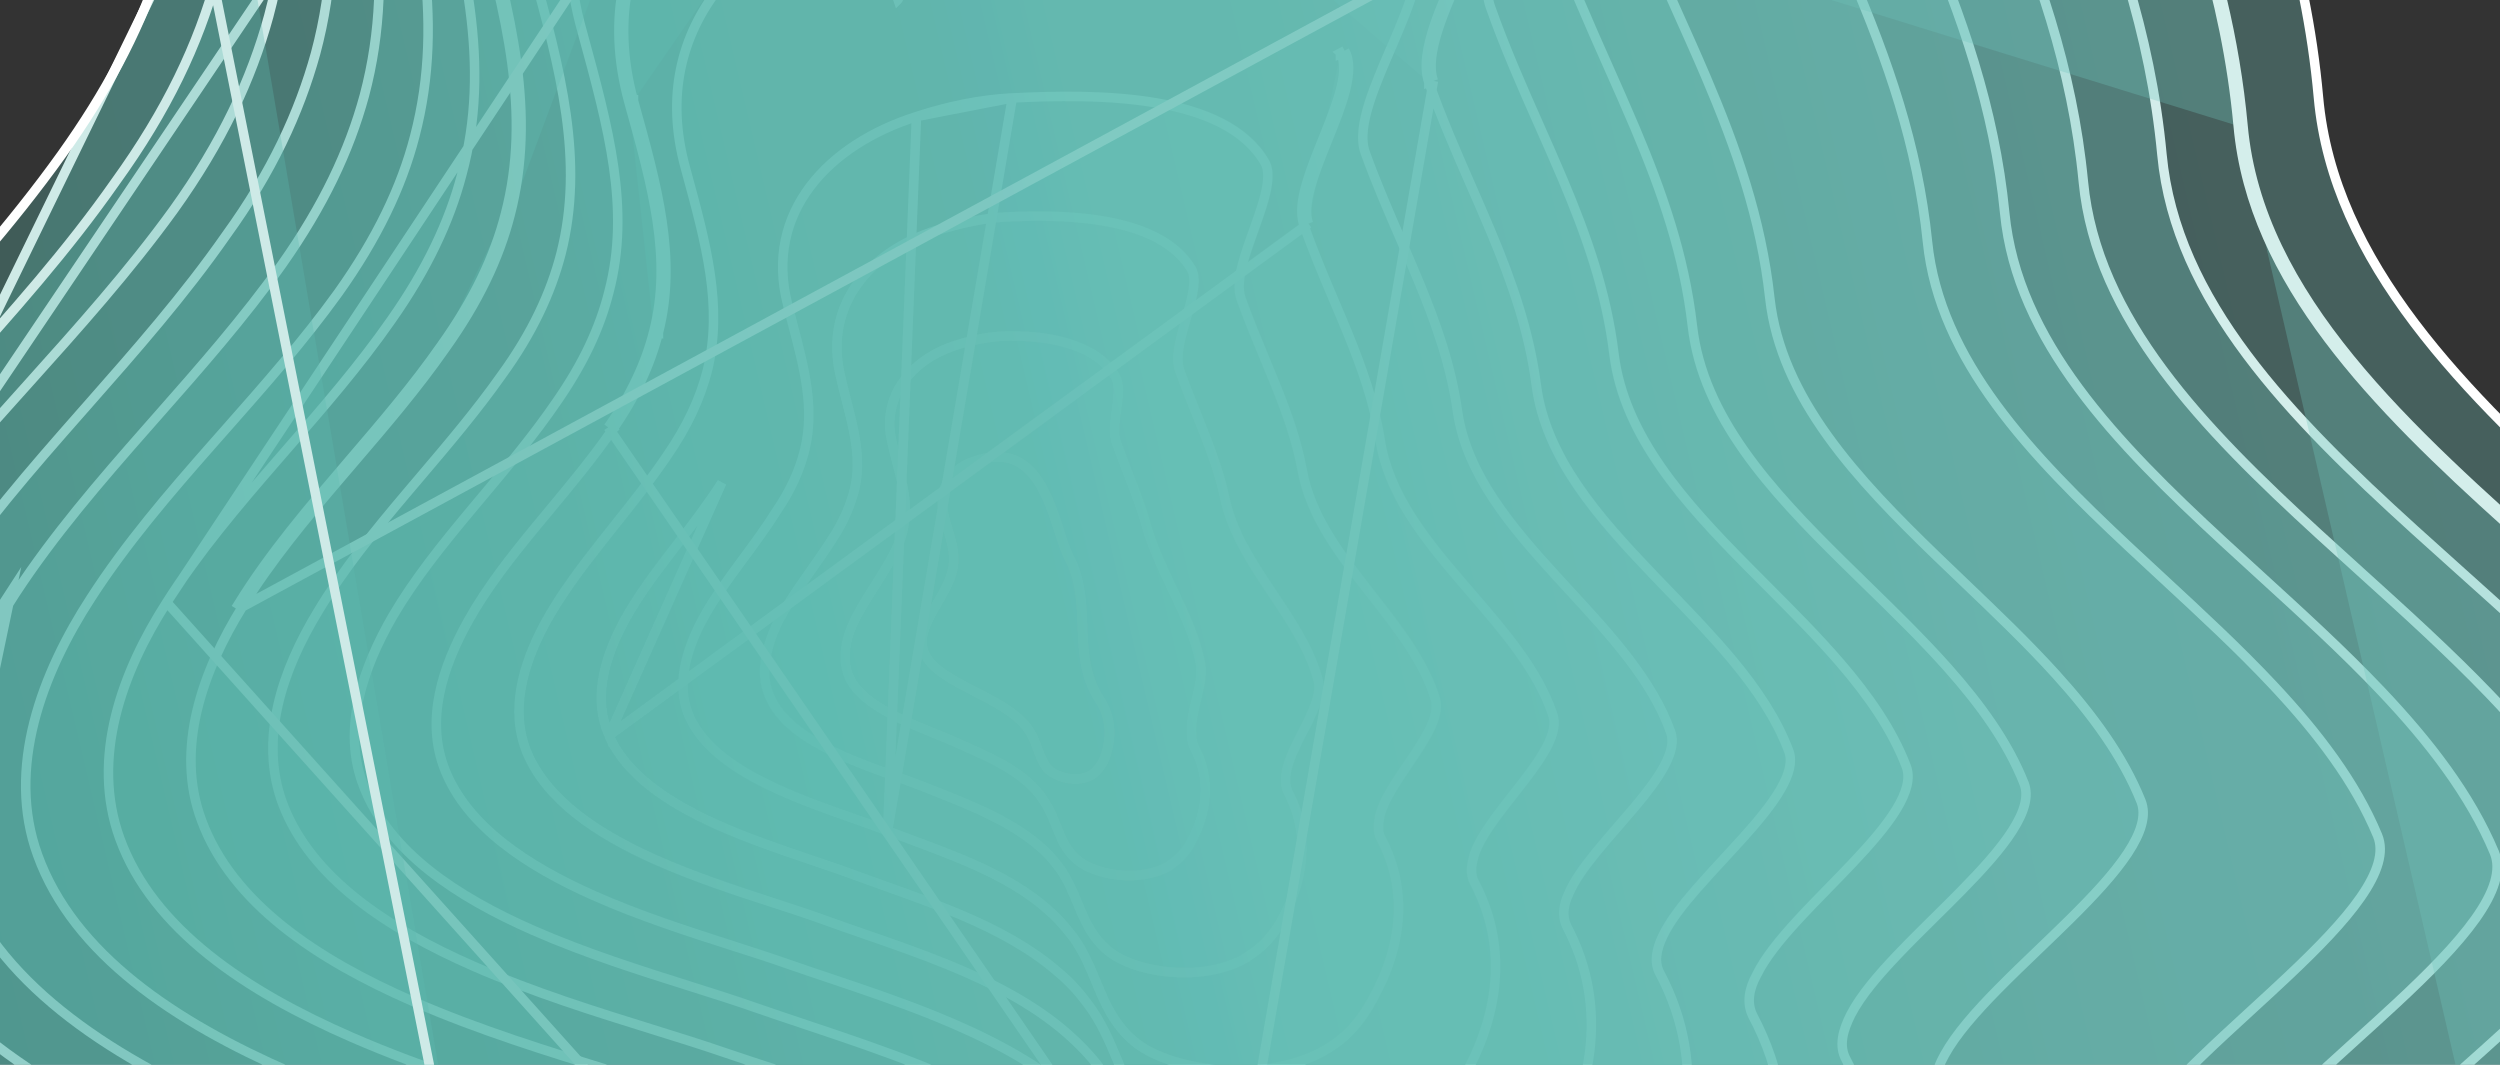<svg width="526" height="224" viewBox="0 0 526 224" fill="none" xmlns="http://www.w3.org/2000/svg">
<rect x="0" y="0" width="526" height="224" fill="#333333" stroke="none"/>
<path d="M204.752 97.117L204.752 97.117L204.758 97.115C208.683 95.71 211.587 95.914 213.808 96.947C216.059 97.994 217.782 99.971 219.176 102.436C220.57 104.9 221.58 107.754 222.456 110.437C222.6 110.879 222.742 111.32 222.881 111.755C223.569 113.894 224.212 115.897 224.93 117.271L224.93 117.271L224.937 117.284C227.382 121.807 227.56 126.623 227.746 131.632C227.751 131.764 227.756 131.897 227.761 132.029C227.951 137.103 228.21 142.385 231.338 147.161L231.343 147.169L231.348 147.176C233.849 150.853 234.093 155.636 232.149 160.185C231.574 161.134 230.947 162.132 229.954 162.86C228.502 163.857 226.598 164.093 224.75 163.784C222.897 163.474 221.271 162.643 220.393 161.718C219.555 160.71 219.044 159.516 218.528 158.152C218.463 157.979 218.397 157.803 218.33 157.625C217.883 156.425 217.392 155.105 216.636 153.884L216.632 153.878C215.315 151.786 213.218 150.126 210.914 148.691C209.104 147.564 207.086 146.529 205.127 145.524C204.596 145.252 204.069 144.981 203.551 144.712C201.088 143.43 198.831 142.164 197.119 140.722C195.418 139.289 194.349 137.762 194.099 135.969L194.097 135.957L194.096 135.946C193.698 133.504 194.89 130.947 196.523 128.076C196.744 127.687 196.973 127.292 197.205 126.893C197.798 125.871 198.406 124.822 198.932 123.787C199.667 122.338 200.29 120.824 200.536 119.276L200.536 119.275C200.892 117.007 200.435 114.883 199.871 112.901C199.722 112.38 199.568 111.873 199.417 111.376C198.978 109.929 198.562 108.56 198.367 107.118L198.364 107.095L198.36 107.072C197.704 103.503 199.491 98.964 204.752 97.117Z" fill="url(#paint0_linear_95_5314)" fill-opacity="0.3" stroke="white" stroke-width="2" stroke-miterlimit="10"/>
<path d="M200.803 156.049L200.803 156.049L200.793 156.045C199.428 155.448 197.979 154.861 196.49 154.257C193.954 153.23 191.302 152.156 188.753 150.904C184.729 148.928 181.277 146.646 179.397 143.755C177.693 141.096 177.546 138.277 178.158 135.152C178.692 132.582 179.957 130.015 181.562 127.303C182.293 126.067 183.084 124.817 183.899 123.531C183.977 123.408 184.054 123.285 184.132 123.162C185.024 121.753 185.938 120.3 186.805 118.801C188.416 116.147 189.699 113.479 190.13 110.711C190.779 107.576 190.431 104.565 189.785 101.584C189.49 100.226 189.13 98.857 188.768 97.485C188.733 97.349 188.697 97.214 188.661 97.078C188.263 95.561 187.868 94.034 187.549 92.457L187.549 92.457L187.547 92.449C185.721 83.839 191.176 75.916 200.908 72.709C204.193 71.626 207.367 70.976 210.433 70.753C215.026 70.532 220.102 70.877 224.54 72.193C228.989 73.513 232.677 75.77 234.698 79.291C235.087 79.97 235.267 80.862 235.285 81.969C235.304 83.073 235.163 84.293 234.988 85.585C234.958 85.802 234.928 86.022 234.897 86.243C234.749 87.309 234.596 88.411 234.531 89.448C234.452 90.694 234.49 91.964 234.872 93.08L234.874 93.087L234.877 93.094C235.702 95.394 236.547 97.581 237.358 99.68C238.852 103.546 240.232 107.115 241.165 110.554L241.168 110.563L241.17 110.573C242.543 115.262 244.623 119.632 246.639 123.868C246.871 124.353 247.101 124.837 247.329 125.319C249.564 130.04 251.614 134.632 252.563 139.525C252.981 141.695 252.456 144.118 251.809 146.797C251.775 146.94 251.74 147.084 251.705 147.228C251.111 149.674 250.468 152.325 250.731 154.825C250.733 155.79 250.911 156.532 251.351 157.415L251.358 157.429L251.366 157.443C254.722 163.675 254.129 170.775 250.576 177.164L250.569 177.177L250.562 177.19C249.661 178.931 248.368 180.554 246.257 181.965L246.079 182.084L246.018 182.184L245.973 182.21C242.845 184.019 238.827 184.516 235.077 184.078C231.304 183.637 228.011 182.273 226.284 180.591L226.271 180.578L226.257 180.566C224.639 179.096 223.703 177.323 222.878 175.369C222.678 174.896 222.482 174.404 222.282 173.902C221.68 172.391 221.04 170.786 220.148 169.326C219.47 168.184 218.814 167.2 217.94 166.248C215.781 163.82 212.98 161.949 210.004 160.354C207.663 159.099 205.161 157.988 202.738 156.913C202.086 156.623 201.439 156.336 200.803 156.049Z" fill="url(#paint1_linear_95_5314)" fill-opacity="0.3" stroke="white" stroke-width="2" stroke-miterlimit="10"/>
<path d="M162.42 147.518L162.417 147.512L162.413 147.506C160.093 143.149 160.697 138.724 162.224 134.314C163.449 130.825 165.498 127.441 167.864 123.959C168.703 122.723 169.589 121.467 170.489 120.191C172.093 117.917 173.741 115.58 175.249 113.186C177.535 109.706 178.986 106.178 179.845 102.769L179.848 102.756L179.851 102.744C180.78 98.602 180.405 94.592 179.594 90.58C179.189 88.576 178.67 86.555 178.146 84.516L178.117 84.403C177.6 82.393 177.078 80.363 176.636 78.269C173.694 64.053 182.818 53.038 196.921 48.505C201.999 47.048 207.034 45.818 211.889 45.639L211.889 45.639L211.902 45.638C218.638 45.301 226.798 45.342 234.078 46.861C241.384 48.386 247.573 51.35 250.701 56.669C251.22 57.596 251.332 58.945 251.098 60.709C250.867 62.453 250.326 64.419 249.733 66.473C249.67 66.689 249.607 66.907 249.544 67.126C249.016 68.946 248.474 70.815 248.146 72.54C247.783 74.449 247.643 76.361 248.194 77.941L248.198 77.951C249.326 81.082 250.54 84.104 251.718 87.036C252.342 88.59 252.955 90.117 253.541 91.623C255.242 95.996 256.728 100.234 257.644 104.569C259.136 111.825 263.271 118.176 267.364 124.304C267.516 124.531 267.668 124.758 267.819 124.985C271.796 130.933 275.647 136.694 277.337 143.11L277.339 143.115C277.658 144.303 277.527 145.696 277.052 147.294C276.578 148.887 275.791 150.589 274.902 152.362C274.639 152.888 274.366 153.421 274.09 153.959C273.45 155.208 272.8 156.479 272.242 157.71C271.443 159.472 270.783 161.259 270.575 162.963C270.412 164.14 270.442 165.381 270.97 166.571L270.985 166.604L271.002 166.636C275.821 175.684 274.335 185.692 269.27 194.306C267.729 196.843 265.797 199.226 262.446 201.311L261.858 201.676L261.869 201.722C257.249 204.253 251.344 205.012 245.853 204.483C240.225 203.942 235.258 202.073 232.655 199.629L232.645 199.62L232.636 199.611C230.132 197.377 228.745 194.751 227.509 191.907C227.254 191.32 227.003 190.719 226.749 190.108C225.792 187.808 224.781 185.382 223.262 183.119L223.255 183.109L223.248 183.099C222.324 181.789 221.136 180.286 219.777 179.017C213.548 173.117 204.529 169.559 196.533 166.405C195.662 166.062 194.803 165.723 193.962 165.387L193.955 165.384C192.183 164.691 190.252 164 188.236 163.278C184.326 161.879 180.096 160.365 176.091 158.503C170.03 155.685 164.838 152.216 162.42 147.518Z" fill="url(#paint2_linear_95_5314)" fill-opacity="0.3" stroke="white" stroke-width="2" stroke-miterlimit="10"/>
<path d="M186.755 174.817L186.755 174.817C188.537 175.51 190.391 176.2 192.285 176.905C196.339 178.414 200.572 179.99 204.65 181.791C210.645 184.44 216.432 187.628 221.065 191.947C222.9 193.533 224.377 195.395 225.784 197.17L225.813 197.205L225.829 197.226L225.844 197.247C227.967 200.218 229.308 203.442 230.592 206.529C230.899 207.267 231.203 207.997 231.514 208.714C233.142 212.474 234.989 215.993 238.462 218.967L238.469 218.972C242.032 222.077 248.681 224.399 256.166 225.063C263.622 225.725 271.692 224.72 278.028 221.395L278.137 221.338C278.176 221.306 278.253 221.243 278.34 221.186C278.407 221.142 278.502 221.086 278.623 221.041C283.195 218.491 285.871 215.149 287.84 211.907C294.562 200.845 296.814 188.168 290.587 176.493C290.131 175.713 290.02 174.853 290.032 174.059C290.043 173.277 290.177 172.458 290.297 171.724L290.304 171.688L290.311 171.644L290.322 171.601C290.863 169.517 292.036 167.316 293.393 165.13C294.263 163.73 295.242 162.284 296.211 160.854C296.751 160.058 297.287 159.266 297.799 158.49C299.254 156.285 300.542 154.166 301.346 152.194C302.154 150.214 302.415 148.519 302.003 147.103C299.629 139.318 294.221 132.395 288.651 125.264C288.24 124.738 287.829 124.212 287.418 123.683C281.49 116.068 275.632 108.14 273.978 98.863C272.856 92.803 270.819 87.065 268.467 81.202C267.703 79.299 266.904 77.376 266.092 75.424C264.416 71.394 262.689 67.242 261.125 62.887L261.122 62.881C260.415 60.873 260.726 58.362 261.37 55.809C261.954 53.492 262.864 50.961 263.758 48.475C263.863 48.184 263.967 47.893 264.071 47.603C265.072 44.809 266.003 42.107 266.462 39.719C266.929 37.296 266.859 35.431 266.125 34.171L266.124 34.169C261.97 26.999 253.243 23.335 243.086 21.616C232.975 19.906 221.75 20.173 212.991 20.605L186.755 174.817ZM186.755 174.817C184.455 173.924 181.902 173.028 179.213 172.084C174.113 170.293 168.522 168.33 163.231 165.89C155.165 162.17 148.196 157.502 145.16 151.068C142.5 145.339 143.843 139.085 146.291 133.415C148.217 129.026 151.046 124.839 154.126 120.6C154.867 119.58 155.623 118.557 156.383 117.527C158.763 114.305 161.187 111.024 163.315 107.629C166.37 103.162 168.267 98.912 169.329 94.6L169.329 94.597C171.445 85.902 169.214 77.427 166.798 68.249C166.435 66.868 166.067 65.47 165.71 64.054L165.709 64.053C163.228 54.294 165.404 45.908 170.467 39.218C175.55 32.501 183.576 27.457 192.814 24.534L192.825 24.53M186.755 174.817L192.825 24.53M192.825 24.53C199.49 22.336 206.323 20.939 212.991 20.605L192.825 24.53Z" fill="url(#paint3_linear_95_5314)" fill-opacity="0.3" stroke="white" stroke-width="2" stroke-miterlimit="10"/>
<path d="M128.139 154.769L128.141 154.772C131.698 162.964 140.49 168.824 150.631 173.409C157.35 176.446 164.473 178.85 170.867 181.007C174.13 182.109 177.204 183.146 179.936 184.17C181.921 184.901 183.982 185.635 186.088 186.386C191.307 188.245 196.807 190.204 202.133 192.469C209.617 195.652 216.864 199.482 222.694 204.598C225.015 206.507 226.975 208.693 228.77 211.1C231.652 214.857 233.382 218.98 235.048 222.952C235.367 223.713 235.684 224.468 236.006 225.214C238.03 229.899 240.293 234.325 244.65 238.06L244.655 238.064C249.101 241.931 257.381 244.76 266.708 245.521C276.004 246.279 286.128 244.963 294.184 240.759L294.307 240.695L294.32 240.692C294.325 240.688 294.331 240.684 294.337 240.68C294.349 240.672 294.361 240.663 294.372 240.656C294.504 240.565 294.709 240.436 294.996 240.351C300.811 237.125 304.111 233.026 306.512 229.076L306.516 229.068L306.521 229.061C314.938 215.758 317.923 200.196 310.209 185.672L310.203 185.661L310.197 185.649C309.253 183.76 309.614 181.909 310.154 179.911L310.161 179.884L310.17 179.857C310.99 177.401 312.654 174.775 314.57 172.144C315.76 170.511 317.088 168.823 318.406 167.146C319.206 166.13 320.002 165.118 320.762 164.125C322.804 161.458 324.616 158.888 325.755 156.514C326.904 154.119 327.28 152.104 326.73 150.461L326.729 150.458C323.647 141.148 316.623 133.006 309.427 124.664C308.761 123.893 308.095 123.12 307.429 122.345C299.649 113.273 292.088 103.826 290.372 92.522C289.116 84.616 286.516 77.325 283.518 69.998C282.61 67.778 281.663 65.55 280.706 63.299C278.518 58.148 276.279 52.881 274.348 47.343M128.139 154.769L275.297 47.039M128.139 154.769C124.86 147.295 127.005 139.407 130.374 132.491C133.004 127.211 136.611 122.227 140.462 117.17C141.148 116.27 141.842 115.366 142.54 114.459C145.74 110.293 149.009 106.039 151.877 101.549L128.139 154.769ZM274.348 47.343C274.348 47.343 274.347 47.342 274.347 47.341L275.297 47.039M274.348 47.343C274.348 47.344 274.348 47.345 274.349 47.346L275.297 47.039M274.348 47.343C273.491 44.921 273.964 41.825 274.891 38.624C275.744 35.681 277.047 32.446 278.333 29.254C278.465 28.928 278.596 28.602 278.726 28.276C280.148 24.739 281.489 21.294 282.207 18.254C282.934 15.17 282.951 12.764 282.036 11.145M275.297 47.039C273.876 43.029 276.56 36.365 279.271 29.636C282.243 22.258 285.246 14.801 282.909 10.674M282.036 11.145C282.036 11.146 282.037 11.147 282.037 11.148L282.909 10.674M282.036 11.145C282.035 11.144 282.035 11.143 282.034 11.142L282.909 10.674M282.036 11.145L282.909 10.674M188.942 -0.107C188.943 -0.108 188.944 -0.108 188.945 -0.109L188.62 -1.057L188.938 -0.106C188.939 -0.107 188.94 -0.107 188.942 -0.107Z" fill="url(#paint4_linear_95_5314)" fill-opacity="0.3" stroke="white" stroke-width="2" stroke-miterlimit="10"/>
<path d="M172.875 193.364L172.87 193.362C169.789 192.253 166.322 191.125 162.633 189.924C154.84 187.387 146.053 184.528 137.803 180.842C125.648 175.412 115.066 168.348 110.866 158.304C107.25 149.435 110.019 139.945 114.451 131.552C117.785 125.382 122.123 119.613 126.707 113.803C127.564 112.716 128.43 111.628 129.3 110.535C133.065 105.804 136.893 100.994 140.32 95.922C144.591 89.738 147.321 83.845 148.828 77.965L148.831 77.955C152.144 64.426 148.559 51.29 144.384 35.996L144.169 35.208L144.168 35.207C140.042 20.127 143.432 7.462 151.225 -2.514C159.044 -12.523 171.331 -19.862 185.019 -24.118C195.134 -27.233 205.391 -29.536 215.657 -29.978L215.664 -29.979C215.988 -29.995 216.316 -30.011 216.646 -30.028C229.418 -30.665 246.277 -31.506 261.634 -29.522C277.447 -27.479 291.28 -22.486 297.61 -11.603C298.708 -9.618 298.598 -6.665 297.609 -2.925C296.633 0.768 294.879 4.955 293.038 9.235C292.882 9.598 292.725 9.962 292.568 10.326C290.888 14.222 289.192 18.157 288.07 21.725C286.859 25.576 286.228 29.254 287.234 32.083L287.235 32.087C289.535 38.462 292.167 44.522 294.74 50.446C296.04 53.438 297.325 56.395 298.544 59.341C302.193 68.159 305.3 76.967 306.667 86.629L306.668 86.635C308.615 99.808 317.855 110.713 327.459 121.22C328.336 122.179 329.215 123.135 330.094 124.089C338.927 133.688 347.603 143.115 351.503 154.005L351.506 154.012C352.197 155.9 351.709 158.244 350.231 161.043C348.767 163.816 346.445 166.826 343.827 169.939C342.736 171.236 341.583 172.564 340.428 173.894C338.853 175.707 337.275 177.524 335.847 179.273C333.363 182.316 331.186 185.323 330.029 188.093C328.896 190.552 328.649 192.786 329.624 194.865L329.635 194.889L329.647 194.912C338.786 212.075 334.927 230.755 325.001 246.264C321.961 250.994 318.02 255.862 310.934 259.768C310.831 259.805 310.748 259.847 310.698 259.873C310.61 259.919 310.523 259.971 310.463 260.008L310.454 260.013C310.395 260.048 310.357 260.071 310.328 260.087L310.265 260.1L310.142 260.164C300.468 265.224 288.283 266.805 277.112 265.93C265.909 265.052 255.945 261.724 250.637 257.191C245.275 252.613 242.536 247.234 240.115 241.609C239.736 240.725 239.363 239.833 238.988 238.936C236.993 234.166 234.941 229.257 231.463 224.808C229.361 222.016 226.921 219.518 224.347 217.276L224.345 217.274C217.262 211.144 208.492 206.676 199.471 202.991C193.612 200.597 187.583 198.511 181.825 196.518C178.742 195.45 175.736 194.41 172.875 193.364Z" fill="url(#paint5_linear_95_5314)" fill-opacity="0.3" stroke="white" stroke-width="2" stroke-miterlimit="10"/>
<path d="M256.467 276.556L256.472 276.561C262.665 281.855 274.309 285.681 287.387 286.675C300.431 287.666 314.68 285.821 326 280.002L326.12 279.94L326.254 279.912C326.264 279.91 326.269 279.914 326.402 279.834L326.418 279.824C326.532 279.756 326.729 279.637 327.001 279.557C335.327 274.978 339.896 269.356 343.567 263.863C355.146 245.911 359.78 224.556 349.222 204.755C347.932 202.424 348.567 199.634 349.809 197.023C351.283 193.876 353.956 190.441 357.002 186.949C358.76 184.933 360.69 182.847 362.616 180.765C364.016 179.251 365.414 177.74 366.742 176.26C369.938 172.699 372.791 169.255 374.624 166.096C376.477 162.902 377.146 160.241 376.404 158.13C373.869 151.316 369.58 144.986 364.459 138.836C360.355 133.909 355.752 129.137 351.122 124.337C349.965 123.138 348.806 121.936 347.652 120.73C336.188 108.741 325.248 96.279 323.243 81.097L323.242 81.095C321.764 69.678 318.091 59.312 313.789 49C312.414 45.705 310.971 42.406 309.515 39.08C306.432 32.036 303.295 24.866 300.637 17.337M256.467 276.556L301.584 17.029M256.467 276.556C250.245 271.314 247.054 265.085 244.217 258.545C243.777 257.529 243.344 256.504 242.909 255.473C240.561 249.907 238.143 244.177 234.052 238.957M256.467 276.556L233.258 239.546M300.637 17.337C300.637 17.336 300.636 17.335 300.636 17.334L301.584 17.029M300.637 17.337C300.637 17.337 300.637 17.337 300.637 17.338L301.584 17.029M300.637 17.337C299.484 14.104 300.284 9.845 301.79 5.342C303.169 1.221 305.224 -3.332 307.265 -7.855C307.482 -8.334 307.698 -8.814 307.914 -9.292C310.174 -14.315 312.328 -19.239 313.528 -23.573C314.743 -27.963 314.889 -31.448 313.519 -33.781L313.516 -33.787C306.145 -46.55 289.692 -52.221 270.993 -54.441C253.615 -56.504 234.657 -55.547 220.103 -54.813C219.056 -54.76 218.033 -54.708 217.034 -54.659M301.584 17.029C299.625 11.536 303.88 2.108 308.187 -7.436C312.926 -17.935 317.727 -28.573 314.386 -34.263C299.622 -59.824 250.173 -57.327 220.039 -55.806C218.988 -55.752 217.96 -55.701 216.958 -55.651M217.034 -54.659C217.034 -54.659 217.034 -54.659 217.034 -54.659L216.958 -55.651M217.034 -54.659L216.958 -55.651M217.034 -54.659C204.979 -54.062 192.79 -51.363 181.127 -47.931M216.958 -55.651C204.79 -55.049 192.514 -52.327 180.811 -48.882M180.811 -48.882L181.134 -47.933C181.131 -47.933 181.129 -47.932 181.127 -47.931M180.811 -48.882C148.828 -38.98 122.434 -14.696 132.319 21.463M180.811 -48.882L181.12 -47.929C181.122 -47.93 181.125 -47.931 181.127 -47.931M181.127 -47.931C165.266 -43.02 150.867 -34.563 141.662 -22.932C132.484 -11.333 128.433 3.462 133.289 21.225M132.319 21.463L133.288 21.221C133.288 21.223 133.288 21.224 133.289 21.225M132.319 21.463C137.357 39.522 141.453 54.418 137.565 69.69M132.319 21.463L133.289 21.227C133.289 21.226 133.289 21.226 133.289 21.225M133.289 21.225C138.312 39.229 142.503 54.388 138.541 69.953M137.565 69.69L138.541 69.953M137.565 69.69C135.892 76.326 132.823 83.038 127.975 89.904M137.565 69.69L138.541 69.955C138.541 69.954 138.541 69.954 138.541 69.953M138.541 69.953C136.836 76.714 133.715 83.531 128.807 90.483M127.975 89.904L128.81 90.48C128.809 90.481 128.808 90.482 128.807 90.483M127.975 89.904L128.805 90.487C128.805 90.486 128.806 90.484 128.807 90.483M127.975 89.904L224.99 230.958M128.807 90.483C124.784 96.292 120.229 101.777 115.735 107.189C114.807 108.306 113.882 109.42 112.964 110.534C107.587 117.059 102.465 123.567 98.526 130.594C93.163 140.245 89.395 151.409 93.627 162.027C98.348 173.844 110.72 182.113 124.901 188.417C134.618 192.736 144.991 196.058 154.1 198.975C158.28 200.313 162.193 201.566 165.656 202.792C168.437 203.761 171.325 204.732 174.277 205.725C181.536 208.166 189.191 210.739 196.641 213.757C207.134 218.008 217.328 223.18 225.63 230.208M225.63 230.208C225.631 230.209 225.632 230.21 225.633 230.211L224.99 230.958M225.63 230.208C225.63 230.208 225.63 230.208 225.629 230.208L224.99 230.958M225.63 230.208C228.692 232.778 231.661 235.801 234.052 238.957M224.99 230.958C228.004 233.488 230.92 236.458 233.258 239.546M234.052 238.957C234.05 238.955 234.048 238.952 234.046 238.95L233.258 239.546M234.052 238.957C234.054 238.959 234.055 238.962 234.057 238.964L233.258 239.546" fill="url(#paint6_linear_95_5314)" fill-opacity="0.3" stroke="white" stroke-width="2" stroke-miterlimit="10"/>
<path d="M76.556 165.518L76.553 165.509C71.802 153.537 76.338 140.539 82.624 129.646C87.267 121.735 93.165 114.436 99.29 107.099C100.03 106.213 100.773 105.325 101.518 104.437C106.924 97.986 112.403 91.448 117.185 84.44C122.667 76.541 126.228 69.007 128.133 61.36C132.684 43.992 128.069 27.027 122.483 6.619L122.48 6.611C116.705 -13.795 121.357 -30.756 131.91 -44.027C142.491 -57.333 159.043 -66.966 177.078 -72.532L177.082 -72.533C190.569 -76.757 204.489 -79.81 218.369 -80.362L218.372 -80.362C220.406 -80.45 222.534 -80.549 224.742 -80.653C240.903 -81.409 261.321 -82.366 280.171 -80.274C301.668 -77.889 320.685 -71.583 329.196 -56.959L329.198 -56.956C330.725 -54.358 330.474 -50.391 328.985 -45.373C327.516 -40.423 324.946 -34.768 322.265 -29.003C322.053 -28.546 321.84 -28.089 321.627 -27.631C319.163 -22.343 316.679 -17.011 315.016 -12.201C314.11 -9.583 313.435 -7.085 313.139 -4.802C312.845 -2.526 312.92 -0.398 313.577 1.442C316.649 10.137 320.301 18.377 323.887 26.467C325.56 30.243 327.22 33.986 328.798 37.727C333.777 49.526 338.005 61.403 339.593 74.575L339.594 74.58C341.757 91.74 354.377 105.705 367.671 119.155C369.037 120.536 370.41 121.913 371.781 123.287C377.124 128.643 382.441 133.971 387.185 139.484C393.14 146.403 398.134 153.547 401.082 161.271C401.988 163.693 401.189 166.712 398.99 170.308C396.815 173.865 393.427 177.734 389.638 181.733C388.102 183.354 386.491 185.004 384.878 186.658C382.553 189.041 380.221 191.431 378.095 193.75C374.493 197.679 371.341 201.548 369.606 205.114C367.985 208.078 367.445 211.031 368.79 213.725L368.796 213.736L368.802 213.748C380.841 236.397 375.279 260.676 362.189 280.834C358.063 287.073 352.698 293.711 343.204 298.735L343.117 298.782L343.041 298.844C342.97 298.902 342.889 298.947 342.697 299.042L342.676 299.052C342.524 299.127 342.298 299.239 342.071 299.409C329.145 306.052 312.883 308.199 298.005 307.119C283.06 306.033 269.736 301.71 262.66 295.654L262.654 295.649L262.649 295.645C255.448 289.66 251.794 282.531 248.566 275.075C248.065 273.918 247.573 272.75 247.08 271.577C244.409 265.233 241.67 258.725 236.986 252.822C234.083 249.162 230.83 245.777 227.272 242.872C217.748 234.941 206.091 229.126 194.11 224.34C185.881 221.054 177.444 218.233 169.421 215.551C165.776 214.332 162.216 213.142 158.8 211.95C154.713 210.509 150.066 209.045 145.097 207.479C134.801 204.235 123.125 200.557 112.187 195.753C95.971 188.632 81.822 179.209 76.556 165.518Z" fill="url(#paint7_linear_95_5314)" fill-opacity="0.3" stroke="white" stroke-width="2" stroke-miterlimit="10"/>
<path d="M240.068 266.454C236.858 262.408 233.166 258.905 229.117 255.506L229.108 255.5C218.359 246.661 205.186 240.21 191.671 234.923C182.433 231.31 172.978 228.221 164.008 225.291C159.873 223.94 155.84 222.622 151.98 221.303C147.598 219.793 142.63 218.249 137.314 216.597C125.572 212.948 112.136 208.773 99.585 203.272C81.347 195.279 65.401 184.65 59.519 169.2C54.334 155.418 59.511 140.81 66.9 128.655L66.903 128.649C72.154 119.875 78.734 111.803 85.568 103.717C86.529 102.579 87.495 101.442 88.464 100.301C94.364 93.355 100.335 86.324 105.631 78.811C111.947 70.1 115.899 61.642 118.048 53.318L118.049 53.314C122.947 33.989 118.06 14.992 111.758 -7.601L111.758 -7.604C105.252 -30.695 110.565 -49.787 122.505 -64.681C134.474 -79.611 153.139 -90.36 173.348 -96.582L173.354 -96.584C188.527 -101.362 204.185 -104.771 219.852 -105.477C222.396 -105.59 225.075 -105.721 227.866 -105.858C245.938 -106.744 268.679 -107.859 289.707 -105.644C314.055 -103.079 335.648 -96.09 345.204 -79.587C346.053 -78.119 346.406 -76.256 346.313 -74.014C346.219 -71.772 345.682 -69.214 344.819 -66.416C343.089 -60.814 340.106 -54.418 337.005 -47.91C336.769 -47.414 336.532 -46.919 336.296 -46.422C333.436 -40.431 330.558 -34.398 328.624 -28.966C327.576 -26.021 326.792 -23.216 326.442 -20.66C326.093 -18.11 326.165 -15.739 326.895 -13.699C330.286 -4.155 334.328 4.933 338.31 13.886C340.258 18.268 342.193 22.618 344.029 26.973C349.637 40.269 354.384 53.717 356.084 68.65L356.084 68.652C358.282 87.71 372.534 103.189 387.659 118.1C389.31 119.727 390.971 121.348 392.63 122.966C398.617 128.806 404.579 134.621 409.917 140.635C416.728 148.307 422.458 156.233 425.856 164.81L425.856 164.811C426.899 167.44 425.974 170.76 423.434 174.741C420.925 178.673 417.02 182.972 412.653 187.417C410.856 189.247 408.973 191.109 407.085 192.975C404.429 195.602 401.765 198.236 399.327 200.793C395.147 205.177 391.485 209.482 389.435 213.428L389.43 213.438C387.769 216.727 386.793 220.029 388.437 222.955C401.945 248.448 395.645 275.602 380.865 297.991C376.105 304.996 370.107 312.396 359.355 318.099L359.267 318.145L359.192 318.208C359.121 318.265 359.04 318.31 358.848 318.405L358.827 318.415C358.676 318.49 358.451 318.601 358.224 318.77C343.56 326.191 325.273 328.542 308.564 327.311C291.793 326.075 276.828 321.247 268.787 314.539C260.795 307.772 256.724 299.729 253.103 291.353C252.572 290.126 252.051 288.891 251.528 287.65C248.495 280.459 245.393 273.106 240.068 266.454ZM240.068 266.454C240.067 266.453 240.067 266.453 240.066 266.452L239.284 267.056L240.069 266.455C240.069 266.455 240.068 266.455 240.068 266.454Z" fill="url(#paint8_linear_95_5314)" fill-opacity="0.3" stroke="white" stroke-width="2" stroke-miterlimit="10"/>
<path d="M50.99 127.694L50.989 127.696C42.676 141.094 36.727 157.538 42.431 172.676L42.432 172.681C48.859 190.011 66.599 201.846 86.855 210.687C100.802 216.774 115.738 221.364 128.743 225.36C134.621 227.167 140.104 228.852 144.924 230.499L144.925 230.499C149.409 232.036 154.105 233.567 158.924 235.138C168.666 238.314 178.914 241.655 188.938 245.544C203.943 251.366 218.581 258.462 230.553 268.205L230.556 268.208C235.111 271.948 239.124 276.009 242.79 280.344L242.798 280.353L242.805 280.363C248.719 287.695 252.141 295.821 255.495 303.789C256.078 305.173 256.658 306.551 257.249 307.92C261.263 317.214 265.798 326.158 274.772 333.67C283.697 341.141 300.343 346.466 318.959 347.798C337.511 349.126 357.8 346.47 373.988 338.212C374.245 338.025 374.535 337.9 374.714 337.823L374.75 337.807C375.013 337.693 375.103 337.646 375.145 337.611L375.221 337.548L375.308 337.502C387.323 331.119 394.143 322.914 399.334 315.201C415.771 290.367 422.806 260.328 407.913 232.387C406.238 229.28 407.085 225.603 409.124 221.964C411.491 217.643 415.648 212.926 420.385 208.114C423.122 205.334 426.103 202.473 429.079 199.619C431.242 197.543 433.401 195.471 435.461 193.436C440.396 188.559 444.814 183.839 447.664 179.521C450.549 175.15 451.629 171.486 450.473 168.578C446.661 159.091 440.225 150.354 432.582 141.914C426.601 135.309 419.922 128.93 413.22 122.529C411.349 120.742 409.476 118.953 407.616 117.157C390.66 100.784 374.732 83.804 372.377 62.773L372.377 62.77C370.543 45.978 365.24 31.018 358.962 16.259C356.923 11.467 354.777 6.686 352.613 1.867C348.133 -8.112 343.583 -18.248 339.777 -28.958M50.99 127.694L340.724 -29.267M50.99 127.694C56.945 118.036 64.301 109.174 71.845 100.337C72.676 99.363 73.509 98.39 74.343 97.416C81.065 89.567 87.827 81.671 93.704 73.245M50.99 127.694L50.128 127.161C56.787 116.362 65.174 106.567 73.568 96.764C80.295 88.908 87.026 81.048 92.875 72.662M339.777 -28.958C339.777 -28.958 339.776 -28.959 339.776 -28.959L340.724 -29.267M339.777 -28.958C339.777 -28.957 339.777 -28.957 339.777 -28.957L340.724 -29.267M339.777 -28.958C338.974 -31.197 338.904 -33.81 339.307 -36.633C339.712 -39.463 340.603 -42.573 341.792 -45.846C343.979 -51.863 347.222 -58.549 350.448 -65.202C350.727 -65.777 351.005 -66.352 351.283 -66.926C354.792 -74.173 358.17 -81.307 360.133 -87.554C361.113 -90.675 361.726 -93.531 361.837 -96.037C361.947 -98.544 361.552 -100.634 360.587 -102.286L360.584 -102.291C349.982 -120.674 325.825 -128.296 298.661 -130.995C275.717 -133.275 250.966 -132.016 231.152 -131.008C227.576 -130.826 224.16 -130.652 220.945 -130.508M340.724 -29.267C337.928 -37.06 344.62 -50.862 351.361 -64.763C358.657 -79.809 366.009 -94.972 361.455 -102.766C341.355 -137.614 274.25 -134.198 231.057 -131.999C227.485 -131.817 224.077 -131.644 220.872 -131.501M220.945 -130.508C220.946 -130.509 220.947 -130.509 220.948 -130.509L220.872 -131.501M220.945 -130.508C220.945 -130.508 220.944 -130.508 220.943 -130.508L220.872 -131.501M220.945 -130.508C203.493 -129.648 186.095 -125.882 169.182 -120.747M220.872 -131.501C203.309 -130.635 185.826 -126.847 168.863 -121.697M168.863 -121.697L169.183 -120.747C169.183 -120.747 169.183 -120.747 169.182 -120.747M168.863 -121.697C123.661 -107.829 84.979 -73.89 99.68 -21.493C106.749 3.504 111.776 24.092 106.362 44.927M168.863 -121.697L169.181 -120.747C169.181 -120.747 169.182 -120.747 169.182 -120.747M169.182 -120.747C146.704 -113.851 125.927 -101.985 112.601 -85.413C99.305 -68.878 93.388 -47.616 100.648 -21.736C107.71 3.234 112.825 24.071 107.336 45.197M107.336 45.197C107.337 45.196 107.337 45.194 107.337 45.193L106.362 44.927M107.336 45.197L106.362 44.927M107.336 45.197C104.988 54.408 100.596 63.585 93.704 73.245M106.362 44.927C104.048 54.005 99.713 63.077 92.875 72.662M92.875 72.662L93.707 73.24C93.706 73.241 93.705 73.243 93.704 73.245M92.875 72.662L93.701 73.248C93.702 73.247 93.703 73.246 93.704 73.245" fill="url(#paint9_linear_95_5314)" fill-opacity="0.3" stroke="white" stroke-width="2" stroke-miterlimit="10"/>
<path d="M35.078 126.735L35.074 126.741C25.656 141.405 19.066 159.455 25.201 176.402C32.147 195.509 51.729 208.541 74.064 218.27C89.275 224.897 105.555 229.912 119.741 234.282C126.38 236.327 132.56 238.231 137.957 240.092M35.078 126.735L137.653 241.031M35.078 126.735C41.736 116.197 49.878 106.596 58.205 96.994C58.915 96.174 59.627 95.355 60.339 94.535C67.96 85.763 75.64 76.923 82.305 67.362C89.78 56.744 94.56 46.651 97.153 36.766C103.428 13.794 97.886 -8.853 90.068 -36.19L90.067 -36.191C81.91 -64.613 88.44 -87.994 103.117 -106.177C117.825 -124.398 140.753 -137.439 165.402 -144.989L165.403 -144.989C183.817 -150.642 202.9 -154.961 222.368 -155.815L222.369 -155.815M35.078 126.735L222.369 -155.815M137.957 240.092C137.959 240.093 137.961 240.094 137.963 240.094L137.653 241.031M137.957 240.092C137.957 240.092 137.957 240.092 137.956 240.092L137.653 241.031M137.957 240.092C142.804 241.728 147.884 243.357 153.101 245.03C163.867 248.483 175.221 252.125 186.334 256.398C202.851 262.749 218.966 270.541 232.089 281.309M137.653 241.031C142.53 242.677 147.626 244.311 152.852 245.987C179.578 254.559 209.718 264.225 231.464 282.071M232.089 281.309C232.088 281.308 232.088 281.308 232.088 281.308L231.464 282.071M232.089 281.309C232.091 281.31 232.092 281.311 232.094 281.313L231.464 282.071M232.089 281.309L231.464 282.071M222.369 -155.815C226.077 -155.981 230.033 -156.187 234.186 -156.402C255.829 -157.525 282.824 -158.925 307.898 -156.508C322.834 -155.068 337.025 -152.277 348.953 -147.297C360.875 -142.32 370.478 -135.181 376.345 -125.068C377.405 -123.228 377.822 -120.904 377.676 -118.129C377.531 -115.353 376.826 -112.194 375.715 -108.747C373.492 -101.849 369.7 -93.974 365.772 -85.984C365.47 -85.37 365.168 -84.755 364.865 -84.141C361.243 -76.786 357.606 -69.4 355.15 -62.762C353.818 -59.162 352.819 -55.746 352.359 -52.643C351.902 -49.548 351.97 -46.694 352.844 -44.257L222.369 -155.815ZM245.45 294.721C245.447 294.718 245.444 294.714 245.442 294.711L244.664 295.32L245.458 294.732C245.455 294.728 245.453 294.725 245.45 294.721ZM389.935 358.224C389.925 358.231 389.914 358.237 389.903 358.243L390.441 359.096L389.964 358.21C389.955 358.215 389.945 358.22 389.935 358.224ZM417.744 333.047L418.589 333.607L417.746 333.045C417.745 333.046 417.745 333.047 417.744 333.047ZM428.843 230.715L429.725 231.214L428.845 230.712C428.844 230.713 428.844 230.714 428.843 230.715Z" fill="url(#paint10_linear_95_5314)" fill-opacity="0.3" stroke="white" stroke-width="2" stroke-miterlimit="10"/>
<path d="M19.164 125.775L19.166 125.772C26.527 114.353 35.446 103.961 44.577 93.591C45.511 92.531 46.447 91.47 47.384 90.408C55.593 81.109 63.86 71.745 71.14 61.647L71.143 61.643C79.249 50.264 84.471 39.447 87.262 28.674C93.835 3.546 87.921 -20.699 79.538 -50.444L79.537 -50.448C70.624 -81.657 77.806 -107.22 93.864 -127.051C109.954 -146.921 134.996 -161.078 161.819 -169.283L161.822 -169.284C181.915 -175.489 202.785 -179.965 224.044 -180.975C228.234 -181.166 232.719 -181.404 237.435 -181.655C261.001 -182.91 290.352 -184.472 317.627 -181.922C333.987 -180.392 349.536 -177.386 362.597 -171.978C375.651 -166.573 386.16 -158.794 392.55 -147.741C393.706 -145.712 394.147 -143.154 393.971 -140.109C393.795 -137.065 393.005 -133.604 391.772 -129.834C389.302 -122.287 385.115 -113.674 380.779 -104.944C380.432 -104.244 380.083 -103.544 379.735 -102.843C375.75 -94.835 371.754 -86.802 369.035 -79.584C367.556 -75.656 366.441 -71.932 365.914 -68.555C365.388 -65.185 365.436 -62.086 366.357 -59.447L366.359 -59.44C370.901 -46.709 376.357 -34.648 381.738 -22.752C384.392 -16.886 387.027 -11.061 389.526 -5.215C397.11 12.53 403.49 30.575 405.544 50.889L405.544 50.891C408.091 75.785 427.319 95.776 447.939 115.073C450.29 117.273 452.66 119.465 455.029 121.655C463.093 129.113 471.138 136.552 478.357 144.257C487.689 154.217 495.568 164.549 500.245 175.8C501.67 179.256 500.282 183.615 496.688 188.79C493.135 193.904 487.648 199.501 481.533 205.276C478.955 207.711 476.256 210.187 473.554 212.665C469.892 216.022 466.226 219.384 462.853 222.654C456.98 228.346 451.834 233.906 448.881 238.972C446.215 243.359 445.091 247.731 447.115 251.424C464.959 285.061 456.254 320.902 436.613 350.173C430.37 359.342 422.314 369.04 407.857 376.768C407.174 376.939 406.573 377.3 406.114 377.576L406.088 377.592C386.631 387.482 362.198 390.673 339.882 389.112C317.52 387.547 297.51 381.228 286.837 372.331L286.836 372.33C275.993 363.309 270.542 352.61 265.727 341.512C265.017 339.877 264.321 338.231 263.623 336.58C259.598 327.065 255.5 317.376 248.383 308.589C244.026 303.099 239.042 298.391 233.745 293.986L233.739 293.981L233.733 293.976C219.291 282.323 201.662 273.896 183.629 267.013C171.738 262.475 159.61 258.588 148.088 254.895C142.161 252.995 136.395 251.147 130.903 249.288C125.207 247.353 118.704 245.367 111.718 243.234C96.092 238.463 78.049 232.954 61.221 225.629C36.862 215.027 15.482 200.788 7.919 179.916L7.919 179.915C1.266 161.615 8.816 141.69 19.164 125.775Z" fill="url(#paint11_linear_95_5314)" fill-opacity="0.3" stroke="white" stroke-width="2" stroke-miterlimit="10"/>
<path d="M3.261 124.815L3.262 124.814C11.328 112.513 20.975 101.341 30.804 90.17C31.55 89.322 32.297 88.474 33.045 87.626C42.133 77.312 51.284 66.927 59.318 55.644L59.32 55.64C68.012 43.299 73.473 31.807 76.653 20.125L76.655 20.119C83.817 -6.81 77.674 -32.896 68.532 -65.015L68.531 -65.02C58.697 -98.873 66.492 -126.554 83.937 -148.008C101.414 -169.5 128.618 -184.783 157.613 -193.643L157.616 -193.644C179.597 -200.446 202.152 -205.475 225.232 -206.439L225.233 -206.439C230.296 -206.651 235.761 -206.934 241.534 -207.233C266.72 -208.536 297.743 -210.141 326.648 -207.517C344.404 -205.905 361.295 -202.701 375.491 -196.881C389.68 -191.064 401.118 -182.66 408.079 -170.673C409.345 -168.487 409.825 -165.72 409.628 -162.423C409.432 -159.128 408.563 -155.376 407.212 -151.288C404.506 -143.105 399.925 -133.748 395.185 -124.266C394.81 -123.518 394.435 -122.769 394.06 -122.019C389.697 -113.306 385.321 -104.568 382.342 -96.723C380.724 -92.459 379.503 -88.423 378.924 -84.767C378.345 -81.12 378.392 -77.777 379.385 -74.94L379.386 -74.939C384.299 -60.989 390.274 -47.778 396.174 -34.732C398.986 -28.515 401.78 -22.335 404.435 -16.132C412.678 3.133 419.626 22.74 421.79 44.815C424.397 71.7 445.298 93.191 467.773 113.944C470.356 116.329 472.96 118.704 475.563 121.078C484.334 129.079 493.088 137.064 500.945 145.341C511.125 156.066 519.723 167.209 524.815 179.369C526.341 183.055 524.791 187.734 520.848 193.291C516.951 198.782 510.95 204.807 504.27 211.027C501.448 213.653 498.495 216.324 495.539 218.998C491.542 222.612 487.54 226.232 483.851 229.754C477.42 235.894 471.779 241.883 468.512 247.328L468.507 247.336L468.502 247.345C465.755 252.144 464.432 256.552 466.537 260.646L466.543 260.657C485.865 297.141 476.187 335.706 455.081 367.383C448.259 377.505 439.381 388.004 423.855 396.371C423.173 396.543 422.572 396.903 422.113 397.179L422.09 397.193C400.893 407.861 374.447 411.306 350.31 409.619C326.126 407.928 304.478 401.104 292.821 391.459C281.117 381.776 275.202 370.175 269.965 358.138C269.2 356.381 268.45 354.613 267.697 352.839C263.309 342.503 258.845 331.986 251.124 322.499L251.116 322.49C246.29 316.692 241.026 311.626 235.236 306.889L235.234 306.887C219.64 294.207 200.533 285.083 180.985 277.67C168.001 272.746 154.761 268.556 142.212 264.584C135.891 262.584 129.745 260.639 123.895 258.684C117.765 256.613 110.751 254.487 103.208 252.201C86.317 247.082 66.772 241.158 48.544 233.246C22.169 221.797 -1.007 206.351 -9.113 183.599L-9.115 183.594C-16.383 163.533 -8.008 141.969 3.261 124.815ZM2.414 124.259C-8.898 141.478 -17.495 163.388 -10.061 183.908L2.414 124.259Z" fill="url(#paint12_linear_95_5314)" fill-opacity="0.3" stroke="white" stroke-width="2" stroke-miterlimit="10"/>
<path d="M-12.646 123.858L-12.644 123.855C-3.873 110.672 6.549 98.71 17.12 86.703C17.552 86.212 17.985 85.721 18.418 85.23C28.55 73.725 38.761 62.132 47.638 49.403C57.16 36.254 62.961 23.64 66.383 11.289L66.385 11.283C74.138 -17.451 67.57 -45.343 57.672 -79.829L57.671 -79.831C47.13 -116.27 55.587 -146.083 74.414 -169.185C93.274 -192.327 122.579 -208.775 153.745 -218.289C177.466 -225.448 201.759 -230.833 226.625 -231.951L226.627 -231.951C231.908 -232.195 237.601 -232.511 243.611 -232.844C270.858 -234.356 304.615 -236.228 336.05 -233.459C355.227 -231.77 373.474 -228.357 388.802 -222.112C404.123 -215.87 416.467 -206.825 423.953 -193.898C425.313 -191.523 425.815 -188.521 425.583 -184.956C425.351 -181.391 424.391 -177.336 422.908 -172.922C419.942 -164.088 414.947 -153.99 409.787 -143.765C409.389 -142.977 408.99 -142.188 408.592 -141.399C403.832 -131.984 399.061 -122.546 395.813 -114.079C394.052 -109.488 392.724 -105.146 392.089 -101.217C391.457 -97.297 391.503 -93.712 392.567 -90.678L392.568 -90.677C397.866 -75.668 404.322 -61.487 410.698 -47.48C413.737 -40.804 416.758 -34.168 419.627 -27.5C428.536 -6.797 436.04 14.323 438.338 38.26C441.101 67.112 463.635 90.162 487.925 112.408C490.788 115.029 493.675 117.64 496.561 120.249C505.97 128.756 515.361 137.246 523.801 146.04C534.823 157.524 544.147 169.451 549.69 182.465C551.388 186.476 549.695 191.535 545.41 197.506C541.173 203.412 534.64 209.88 527.369 216.549C524.272 219.39 521.029 222.278 517.785 225.167C513.463 229.015 509.139 232.866 505.151 236.613C498.156 243.186 492.029 249.59 488.493 255.405C485.379 260.528 484.176 265.32 486.313 269.599L486.319 269.61L486.325 269.622C507.028 308.553 496.658 350.198 473.855 384.113L473.854 384.115C466.432 395.22 456.899 406.503 440.003 415.358L439.978 415.371L439.954 415.385C439.711 415.531 439.418 415.689 439.099 415.861L439.083 415.87C438.79 416.027 438.475 416.197 438.199 416.362C415.384 427.886 386.877 431.595 360.866 429.791C334.81 427.985 311.479 420.664 298.959 410.355L298.958 410.354C286.273 399.927 279.894 387.424 274.265 374.47C273.439 372.571 272.629 370.659 271.817 368.742C267.108 357.63 262.325 346.342 254.017 336.175L254.011 336.169C248.898 330.009 243.105 324.419 236.832 319.357L236.827 319.353C219.939 305.89 199.331 296.183 178.278 288.265C164.572 283.11 150.614 278.694 137.355 274.498C130.271 272.256 123.386 270.078 116.846 267.884L116.845 267.883C110.417 265.738 103.083 263.53 95.197 261.156C76.868 255.638 55.555 249.221 35.706 240.609C7.308 228.288 -17.667 211.636 -26.39 187.12C-33.992 165.652 -25.025 142.283 -12.646 123.858Z" fill="url(#paint13_linear_95_5314)" fill-opacity="0.3" stroke="white" stroke-width="2" stroke-miterlimit="10"/>
<path d="M-28.554 122.889L-28.555 122.891C-41.856 142.556 -51.649 167.563 -43.431 190.793L-43.431 190.796C-34.164 217.194 -7.393 235.053 23.047 248.217C44.419 257.459 67.389 264.307 87.096 270.182C95.449 272.672 103.215 274.987 110.026 277.236L110.027 277.237C116.853 279.503 124.03 281.755 131.415 284.072C145.758 288.572 160.885 293.319 175.752 298.894C198.297 307.347 220.381 317.751 238.515 332.219C245.277 337.609 251.354 343.561 256.988 350.234L256.993 350.241C266.052 361.167 271.213 373.334 276.299 385.323C277.128 387.278 277.955 389.228 278.796 391.166C284.818 405.04 291.613 418.454 305.185 429.645L305.186 429.646C318.59 440.716 343.589 448.484 371.507 450.357C399.39 452.227 429.962 448.201 454.425 435.907L454.431 435.904C454.776 435.734 455.075 435.572 455.39 435.402L455.393 435.401C455.701 435.235 456.025 435.06 456.399 434.875C474.546 425.344 484.707 413.303 492.564 401.483L492.569 401.476C517.068 365.326 528.178 320.799 505.998 279.019C503.588 274.548 505.127 269.245 508.364 263.921L508.369 263.913C512.22 257.72 518.839 250.89 526.39 243.871C530.694 239.87 535.355 235.761 540.012 231.656C543.51 228.572 547.006 225.49 550.347 222.457C558.183 215.344 565.23 208.448 569.812 202.165C574.444 195.813 576.302 190.435 574.502 186.191C568.496 172.274 558.44 159.539 546.576 147.292C537.505 137.928 527.421 128.892 517.325 119.845C514.21 117.053 511.094 114.261 508.005 111.457C481.913 87.769 457.769 63.261 454.873 32.54L454.873 32.54C452.464 6.841 444.439 -15.853 434.895 -38.08C431.783 -45.329 428.502 -52.54 425.203 -59.793C418.407 -74.733 411.532 -89.847 405.883 -105.818L405.882 -105.82C404.746 -109.051 404.704 -112.878 405.397 -117.072C406.09 -121.275 407.533 -125.925 409.445 -130.845C412.963 -139.902 418.12 -150.001 423.269 -160.083C423.711 -160.95 424.153 -161.816 424.594 -162.682C430.187 -173.651 435.601 -184.492 438.819 -193.974C440.427 -198.713 441.471 -203.068 441.725 -206.898C441.98 -210.73 441.44 -213.962 439.96 -216.522L439.96 -216.523C431.951 -230.392 418.7 -240.079 402.248 -246.75C385.79 -253.423 366.192 -257.052 345.603 -258.833C312.027 -261.738 275.994 -259.72 246.906 -258.091C240.309 -257.721 234.07 -257.372 228.297 -257.104M-28.554 122.889L228.223 -258.097M-28.554 122.889C-19.081 108.828 -7.871 96.127 3.52 83.428C4.271 82.591 5.023 81.754 5.775 80.917C16.419 69.064 27.131 57.136 36.567 44.087L36.57 44.084C46.674 29.978 52.916 16.643 56.538 3.403L56.539 3.4C64.832 -27.333 57.99 -57.266 47.38 -93.925L47.379 -93.926C35.987 -133.133 45 -165.107 65.161 -189.846C85.354 -214.625 116.772 -232.189 150.207 -242.377M-28.554 122.889L149.889 -243.327M228.297 -257.104C228.297 -257.104 228.296 -257.104 228.296 -257.104L228.223 -258.097M228.297 -257.104C228.297 -257.105 228.297 -257.105 228.298 -257.105L228.223 -258.097M228.297 -257.104C201.644 -255.832 175.422 -250.051 150.207 -242.377M228.223 -258.097C201.46 -256.819 175.15 -251.016 149.889 -243.327M150.207 -242.377C150.207 -242.377 150.207 -242.377 150.208 -242.377L149.889 -243.327M150.207 -242.377L149.889 -243.327" fill="url(#paint14_linear_95_5314)" fill-opacity="0.3" stroke="white" stroke-width="2" stroke-miterlimit="10"/>
<path d="M102.774 286.475L102.777 286.476C110.286 288.978 118.2 291.459 126.348 294.014C141.422 298.74 157.299 303.718 172.898 309.543C196.955 318.527 220.505 329.575 239.766 344.969C247 350.675 253.563 356.951 259.303 364.04M102.774 286.475L258.529 364.655M102.774 286.475C95.615 284.118 87.452 281.687 78.668 279.071C57.639 272.809 33.053 265.487 10.179 255.586C-22.259 241.545 -50.829 222.479 -60.712 194.318C-69.261 169.684 -58.834 143.075 -44.465 121.93C-34.287 106.988 -22.303 93.498 -10.235 80.002L-9.314 78.972C2.434 65.835 14.219 52.657 24.354 38.161C35.085 23.3 41.766 9.246 45.586 -4.878L45.587 -4.881C54.275 -37.372 47.205 -69.145 35.836 -108.176M102.774 286.475L44.615 -5.158C53.225 -37.361 46.239 -68.892 34.87 -107.924M259.303 364.04C259.304 364.042 259.306 364.045 259.308 364.047L258.529 364.655M259.303 364.04C259.302 364.04 259.301 364.039 259.301 364.038L258.529 364.655M259.303 364.04C268.955 375.716 274.435 388.649 279.832 401.386C280.726 403.495 281.618 405.599 282.525 407.691C288.933 422.455 296.18 436.722 310.733 448.657L310.737 448.66C325.027 460.494 351.708 468.758 381.498 470.747C411.253 472.733 443.886 468.443 469.992 455.392L469.996 455.39C470.732 455.025 471.416 454.686 471.906 454.393L471.929 454.379L471.954 454.366C491.363 444.157 502.159 431.354 510.65 418.768M258.529 364.655C268.079 376.206 273.497 388.988 278.897 401.73C286.09 418.699 293.252 435.596 310.103 449.415C339.174 473.488 417.854 482.581 470.464 456.28C471.188 455.922 471.912 455.564 472.444 455.245C492.043 444.937 502.947 431.999 511.491 419.333M510.65 418.768L511.491 419.333M510.65 418.768C536.612 380.214 548.697 332.965 525.041 288.338L525.038 288.332L525.034 288.325C522.549 283.467 524.017 277.984 527.813 272.299M510.65 418.768C510.65 418.768 510.65 418.768 510.65 418.768L511.491 419.333M511.491 419.333C537.561 380.618 549.824 332.972 525.929 287.895C523.693 283.524 524.926 278.443 528.664 272.85M471.926 26.442C468.564 -10.205 454.467 -41.05 440.133 -72.413C432.866 -88.314 425.538 -104.349 419.517 -121.34C415.172 -133.668 426.636 -155.972 438.183 -178.437C450.663 -202.717 463.24 -227.186 456.063 -239.457C424.595 -293.742 319.472 -287.955 250.274 -284.146C242.677 -283.727 235.513 -283.333 228.927 -283.044C200.333 -281.812 172.288 -275.654 145.338 -267.41C73.889 -245.652 10.436 -192.359 34.87 -107.924M471.926 26.442L470.924 26.505C470.924 26.505 470.924 26.506 470.924 26.506M471.926 26.442C475.185 62.511 506.649 90.448 538.301 118.551C563.266 140.716 588.348 162.986 599.801 189.433C605.122 201.696 583.888 220.163 562.688 238.6C548.887 250.602 535.1 262.592 528.664 272.85M471.926 26.442L470.924 26.506M470.924 26.506C468.405 -0.954 459.824 -25.161 449.609 -48.851C446.28 -56.572 442.771 -64.249 439.243 -71.97C431.965 -87.895 424.604 -104.001 418.569 -121.033L418.569 -121.035C417.36 -124.463 417.32 -128.53 418.066 -132.997C418.814 -137.473 420.364 -142.428 422.417 -147.674C426.201 -157.343 431.745 -168.128 437.279 -178.895C437.747 -179.805 438.215 -180.716 438.682 -181.626C444.685 -193.322 450.499 -204.882 453.957 -214.981C455.686 -220.029 456.81 -224.667 457.086 -228.742C457.362 -232.82 456.786 -236.258 455.196 -238.976L455.194 -238.98C446.613 -253.782 432.433 -264.093 414.843 -271.175C397.247 -278.259 376.301 -282.085 354.304 -283.946C319.011 -286.932 281.188 -284.85 250.39 -283.155C242.783 -282.736 235.604 -282.341 228.997 -282.052L228.996 -282.052C200.517 -280.825 172.56 -274.689 145.658 -266.46L145.656 -266.46C110.05 -255.617 76.517 -236.938 54.936 -210.535C33.389 -184.173 23.713 -150.068 35.836 -108.176M470.924 26.506C473.88 59.215 499.695 85.222 527.643 110.367C530.962 113.353 534.311 116.327 537.66 119.3C548.464 128.893 559.258 138.477 568.968 148.416C581.681 161.428 592.457 174.975 598.878 189.804L598.878 189.804C600.839 194.322 598.842 200.027 593.87 206.75C588.952 213.401 581.382 220.7 572.962 228.234C569.428 231.398 565.734 234.61 562.034 237.828C556.969 242.233 551.895 246.647 547.206 250.953C539.087 258.409 531.969 265.68 527.813 272.299M35.836 -108.176C35.836 -108.176 35.836 -108.176 35.836 -108.176L34.87 -107.924M35.836 -108.176C35.836 -108.175 35.836 -108.175 35.836 -108.174L34.87 -107.924M527.813 272.299C527.816 272.295 527.818 272.291 527.821 272.287L528.664 272.85M527.813 272.299C527.811 272.303 527.808 272.307 527.806 272.31L528.664 272.85" fill="url(#paint15_linear_95_5314)" fill-opacity="0.3" stroke="white" stroke-width="2" stroke-miterlimit="10"/>
<path d="M142.078 -290.753L141.757 -291.702L142.078 -290.753C170.667 -299.536 200.553 -306.067 231.011 -307.488C238.134 -307.799 245.9 -308.228 254.144 -308.685C286.707 -310.487 326.738 -312.703 364.129 -309.588C387.549 -307.638 409.865 -303.599 428.606 -296.089C447.342 -288.582 462.44 -277.632 471.544 -261.888L471.546 -261.886C473.224 -259.004 473.819 -255.351 473.504 -251.017C473.189 -246.686 471.971 -241.753 470.111 -236.384C466.389 -225.642 460.163 -213.335 453.743 -200.883C453.269 -199.965 452.795 -199.046 452.32 -198.126C446.376 -186.613 440.419 -175.076 436.358 -164.743C434.164 -159.16 432.507 -153.893 431.707 -149.139C430.908 -144.395 430.948 -140.083 432.228 -136.458L432.228 -136.457C438.615 -118.461 446.395 -101.421 454.093 -84.562C457.881 -76.266 461.649 -68.014 465.221 -59.713C476.072 -34.498 485.173 -8.718 487.803 20.505C490.916 55.181 518.41 82.736 548.198 109.369C551.756 112.551 555.348 115.72 558.939 118.888C570.431 129.026 581.91 139.152 592.235 149.65C605.779 163.422 617.256 177.757 624.082 193.447L624.082 193.448C625.35 196.355 625.061 199.731 623.402 203.585C621.742 207.443 618.756 211.662 614.832 216.147C607.062 225.028 595.807 234.739 584.497 244.497L584.162 244.785C572.776 254.609 561.368 264.474 553.639 273.471C549.776 277.969 546.78 282.309 545.176 286.371C543.568 290.444 543.321 294.35 545.15 297.849L545.151 297.851C570.046 345.167 557.22 395.299 529.561 436.091L529.559 436.094C520.634 449.395 509.015 462.998 488.345 473.886L488.344 473.887C460.694 488.506 425.633 493.399 393.555 491.415C361.442 489.428 332.551 480.566 317.158 467.907C301.717 455.208 294.005 440.037 287.182 424.359C286.222 422.154 285.279 419.937 284.334 417.715C278.578 404.177 272.74 390.448 262.479 378.068C242.728 354.173 214.557 338.09 184.642 325.748C163.536 317.041 141.473 310.165 120.835 303.733C112.24 301.054 103.893 298.452 95.964 295.827L95.961 295.827C88.386 293.339 79.729 290.77 70.404 288.002C48.076 281.376 21.915 273.611 -2.42 263.102C-36.933 248.197 -67.348 227.933 -77.75 197.989C-86.914 171.593 -75.661 143.344 -60.368 120.959L-60.368 120.958C-49.584 105.157 -36.872 90.888 -24.025 76.63C-23.439 75.979 -22.852 75.328 -22.265 74.677C-10.009 61.082 2.294 47.435 13.004 32.478L13.004 32.478C31.667 6.387 39.121 -17.458 39.697 -42.271C40.273 -67.041 33.99 -92.716 25.308 -122.435C12.36 -166.993 22.697 -203.227 45.651 -231.243C68.638 -259.3 104.322 -279.155 142.078 -290.753Z" fill="url(#paint16_linear_95_5314)" fill-opacity="0.3" stroke="white" stroke-width="2" stroke-miterlimit="10"/>
<defs>
<linearGradient id="paint0_linear_95_5314" x1="229.094" y1="127.703" x2="193.081" y2="136.109" gradientUnits="userSpaceOnUse">
<stop stop-color="#75CAC2"/>
<stop offset="1" stop-color="#57B6AB"/>
</linearGradient>
<linearGradient id="paint1_linear_95_5314" x1="249.587" y1="122.309" x2="176.755" y2="139.347" gradientUnits="userSpaceOnUse">
<stop stop-color="#75CAC2"/>
<stop offset="1" stop-color="#57B6AB"/>
</linearGradient>
<linearGradient id="paint2_linear_95_5314" x1="272.174" y1="116.661" x2="159.865" y2="142.955" gradientUnits="userSpaceOnUse">
<stop stop-color="#75CAC2"/>
<stop offset="1" stop-color="#57B6AB"/>
</linearGradient>
<linearGradient id="paint3_linear_95_5314" x1="294.616" y1="111.156" x2="142.784" y2="146.717" gradientUnits="userSpaceOnUse">
<stop stop-color="#75CAC2"/>
<stop offset="1" stop-color="#57B6AB"/>
</linearGradient>
<linearGradient id="paint4_linear_95_5314" x1="317.198" y1="105.301" x2="125.702" y2="150.16" gradientUnits="userSpaceOnUse">
<stop stop-color="#75CAC2"/>
<stop offset="1" stop-color="#57B6AB"/>
</linearGradient>
<linearGradient id="paint5_linear_95_5314" x1="339.84" y1="99.682" x2="108.521" y2="153.877" gradientUnits="userSpaceOnUse">
<stop stop-color="#75CAC2"/>
<stop offset="1" stop-color="#57B6AB"/>
</linearGradient>
<linearGradient id="paint6_linear_95_5314" x1="362.53" y1="94.409" x2="91.355" y2="157.947" gradientUnits="userSpaceOnUse">
<stop stop-color="#75CAC2"/>
<stop offset="1" stop-color="#57B6AB"/>
</linearGradient>
<linearGradient id="paint7_linear_95_5314" x1="385.088" y1="88.431" x2="74.226" y2="161.272" gradientUnits="userSpaceOnUse">
<stop stop-color="#75CAC2"/>
<stop offset="1" stop-color="#57B6AB"/>
</linearGradient>
<linearGradient id="paint8_linear_95_5314" x1="407.72" y1="82.76" x2="57.204" y2="164.896" gradientUnits="userSpaceOnUse">
<stop stop-color="#75CAC2"/>
<stop offset="1" stop-color="#57B6AB"/>
</linearGradient>
<linearGradient id="paint9_linear_95_5314" x1="430.152" y1="77.18" x2="40.143" y2="168.573" gradientUnits="userSpaceOnUse">
<stop stop-color="#75CAC2"/>
<stop offset="1" stop-color="#57B6AB"/>
</linearGradient>
<linearGradient id="paint10_linear_95_5314" x1="452.62" y1="71.726" x2="22.963" y2="172.413" gradientUnits="userSpaceOnUse">
<stop stop-color="#75CAC2"/>
<stop offset="1" stop-color="#57B6AB"/>
</linearGradient>
<linearGradient id="paint11_linear_95_5314" x1="475.629" y1="65.973" x2="5.703" y2="176.1" gradientUnits="userSpaceOnUse">
<stop stop-color="#75CAC2"/>
<stop offset="1" stop-color="#57B6AB"/>
</linearGradient>
<linearGradient id="paint12_linear_95_5314" x1="498.02" y1="60.225" x2="-11.393" y2="179.608" gradientUnits="userSpaceOnUse">
<stop stop-color="#75CAC2"/>
<stop offset="1" stop-color="#57B6AB"/>
</linearGradient>
<linearGradient id="paint13_linear_95_5314" x1="520.789" y1="54.254" x2="-28.674" y2="183.025" gradientUnits="userSpaceOnUse">
<stop stop-color="#75CAC2"/>
<stop offset="1" stop-color="#57B6AB"/>
</linearGradient>
<linearGradient id="paint14_linear_95_5314" x1="543.433" y1="48.707" x2="-45.719" y2="186.781" gradientUnits="userSpaceOnUse">
<stop stop-color="#75CAC2"/>
<stop offset="1" stop-color="#57B6AB"/>
</linearGradient>
<linearGradient id="paint15_linear_95_5314" x1="565.655" y1="43.041" x2="-62.968" y2="190.367" gradientUnits="userSpaceOnUse">
<stop stop-color="#75CAC2"/>
<stop offset="1" stop-color="#57B6AB"/>
</linearGradient>
<linearGradient id="paint16_linear_95_5314" x1="588.687" y1="37.377" x2="-80.014" y2="194.097" gradientUnits="userSpaceOnUse">
<stop stop-color="#75CAC2"/>
<stop offset="1" stop-color="#57B6AB"/>
</linearGradient>
</defs>
</svg>
